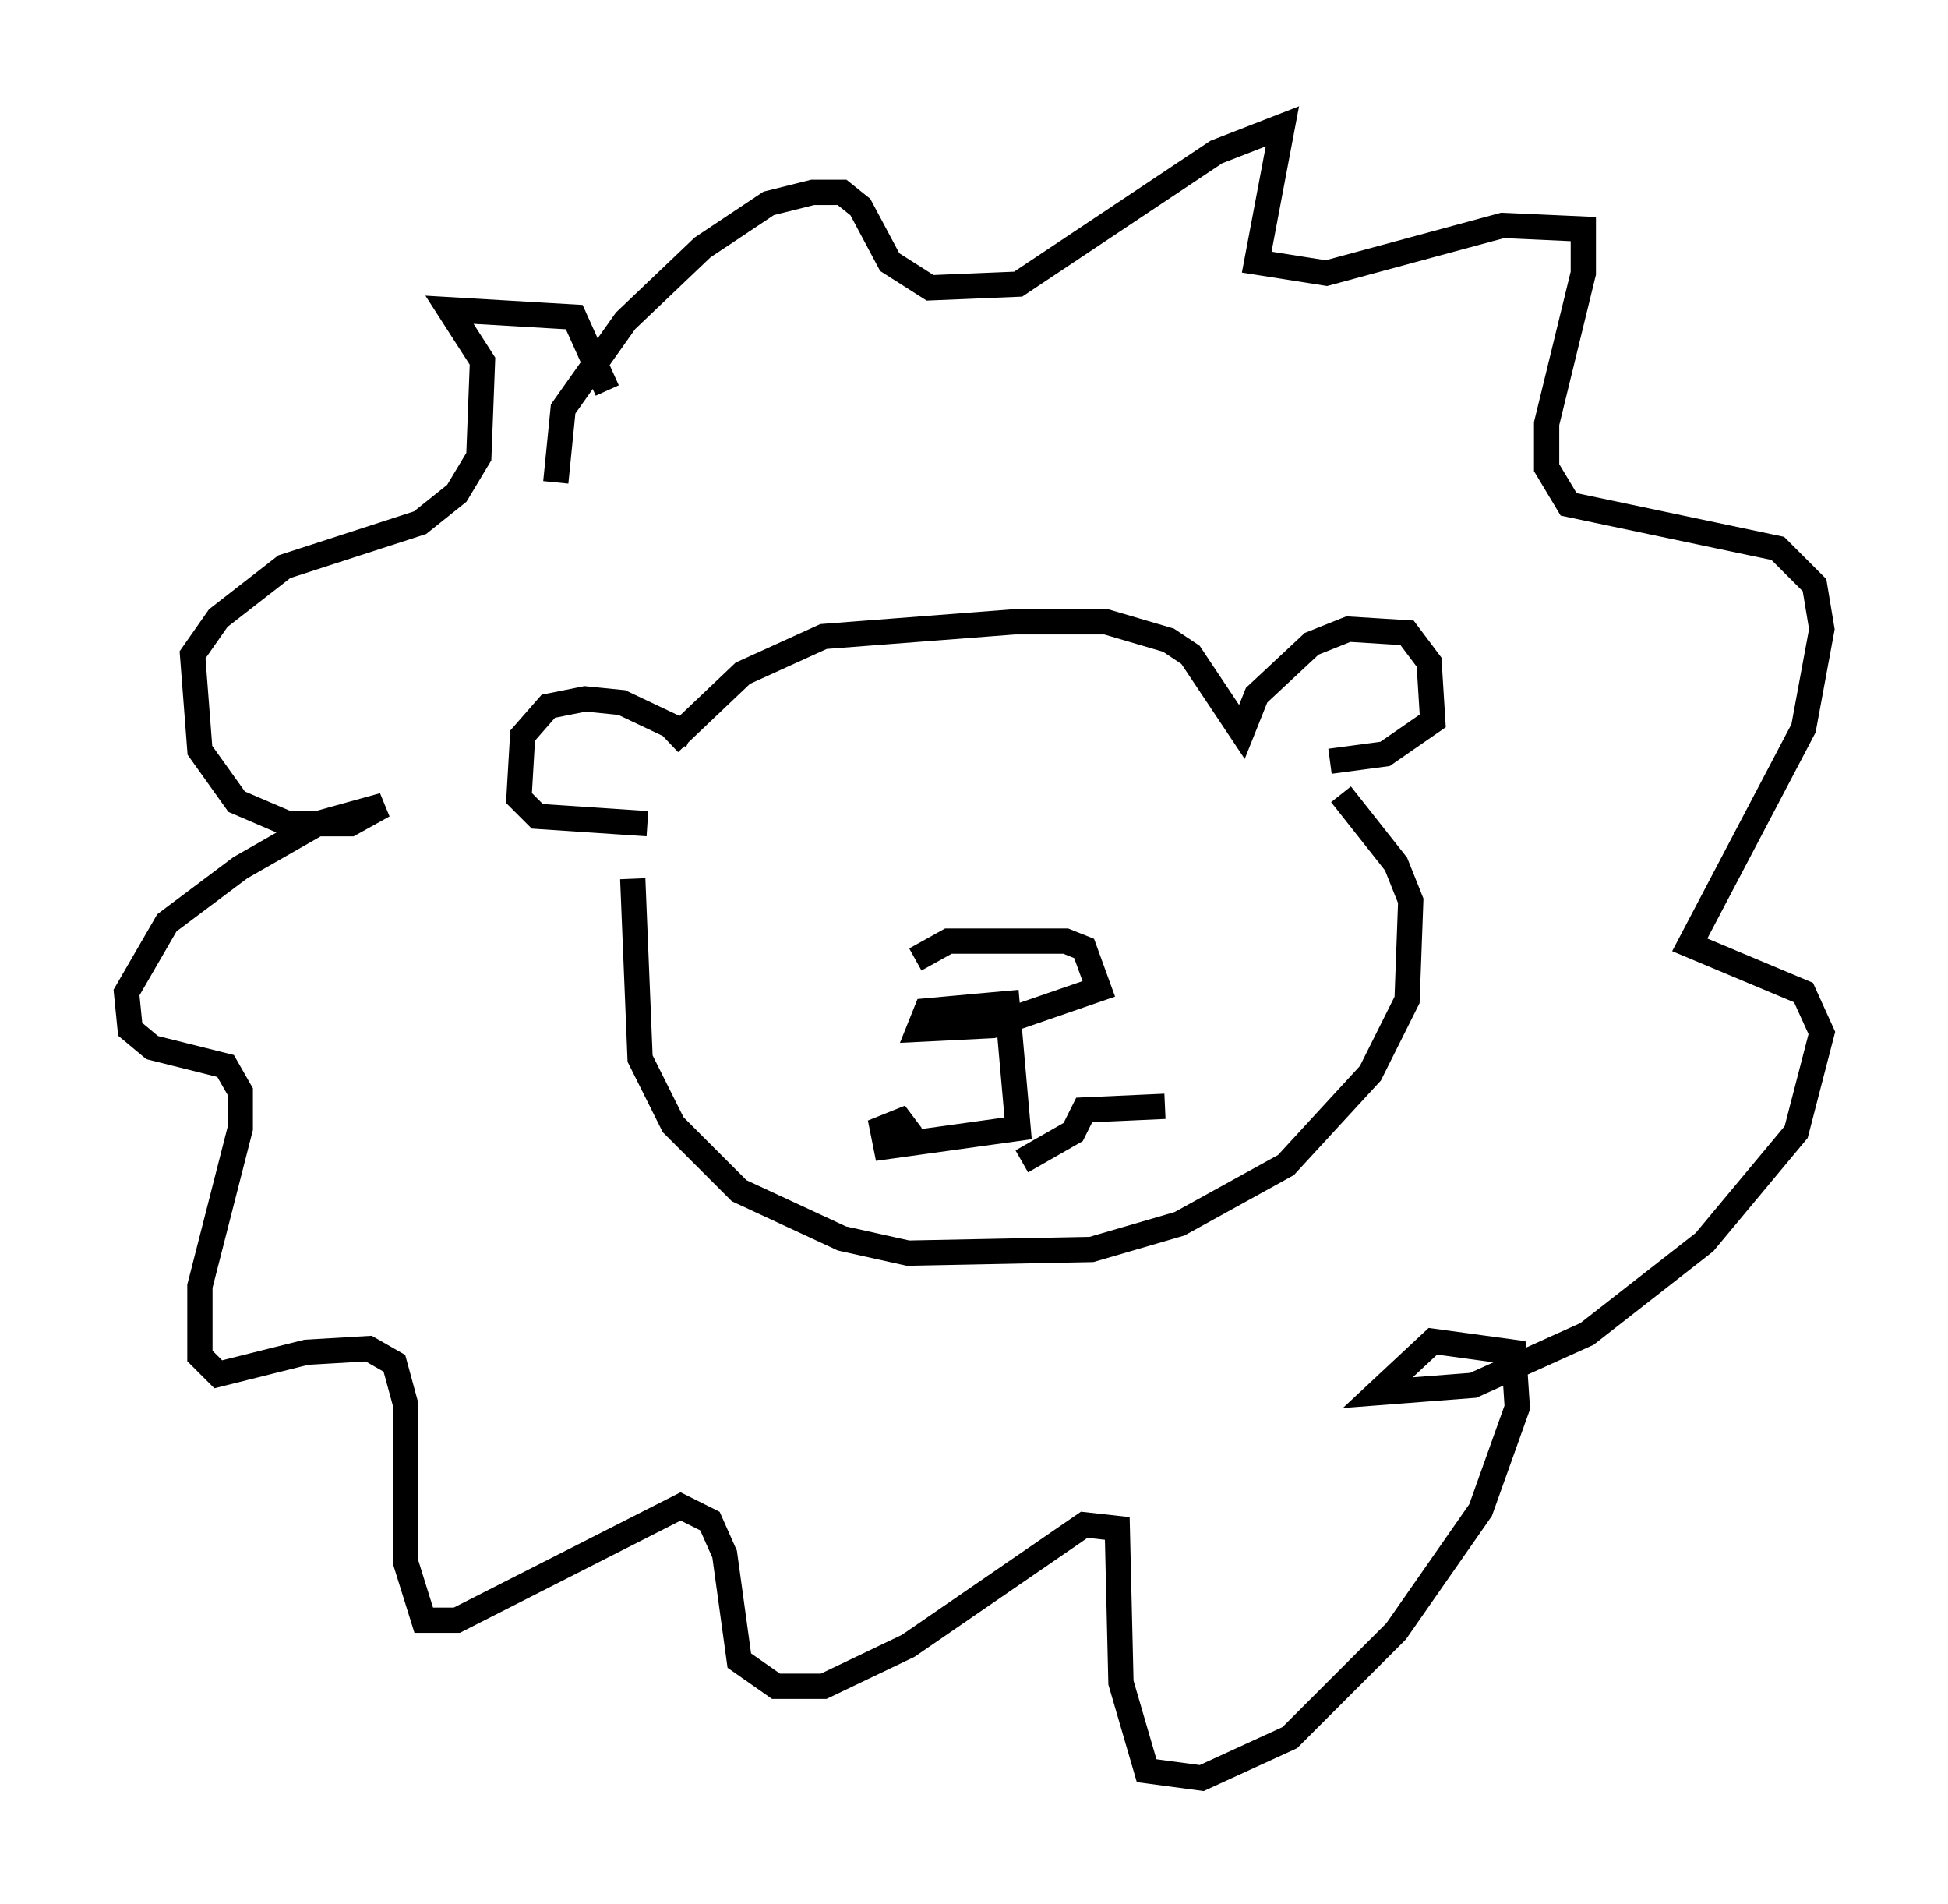 <?xml version="1.0" encoding="utf-8" ?>
<svg baseProfile="full" height="75.363" version="1.1" width="77.106" xmlns="http://www.w3.org/2000/svg" xmlns:ev="http://www.w3.org/2001/xml-events" xmlns:xlink="http://www.w3.org/1999/xlink"><defs /><rect fill="white" height="75.363" width="77.106" x="0" y="0" /><path d="M26.642, 30.128 m-0.145, -0.726 l2.905, -2.76 3.196, -1.453 l7.553, -0.581 3.631, 0.0 l2.469, 0.726 0.872, 0.581 l2.034, 3.05 0.581, -1.453 l2.179, -2.034 1.453, -0.581 l2.324, 0.145 0.872, 1.162 l0.145, 2.324 -1.888, 1.307 l-2.179, 0.291 m-25.274, -1.017 l-2.76, -1.307 -1.453, -0.145 l-1.453, 0.291 -1.017, 1.162 l-0.145, 2.469 0.726, 0.726 l4.358, 0.291 m-0.581, 2.179 l0.291, 7.117 1.307, 2.615 l2.615, 2.615 4.067, 1.888 l2.615, 0.581 7.263, -0.145 l3.486, -1.017 4.212, -2.324 l3.341, -3.631 1.453, -2.905 l0.145, -3.922 -0.581, -1.453 l-2.179, -2.76 m-16.849, 6.536 l1.307, -0.726 4.648, 0.0 l0.726, 0.291 0.581, 1.598 l-4.212, 1.453 -2.905, 0.145 l0.291, -0.726 3.196, -0.291 l0.436, 4.939 -5.229, 0.726 l-0.145, -0.726 0.726, -0.291 l0.436, 0.581 m4.358, 1.017 l2.034, -1.162 0.436, -0.872 l3.196, -0.145 m-24.112, -24.693 l0.291, -2.905 2.469, -3.486 l3.05, -2.905 2.615, -1.743 l1.743, -0.436 1.162, 0.0 l0.726, 0.581 1.162, 2.179 l1.598, 1.017 3.486, -0.145 l7.844, -5.229 2.615, -1.017 l-1.017, 5.374 2.76, 0.436 l6.972, -1.888 3.196, 0.145 l0.0, 1.743 -1.453, 5.955 l0.0, 1.743 0.872, 1.453 l8.279, 1.743 1.453, 1.453 l0.291, 1.743 -0.726, 3.922 l-4.503, 8.57 4.503, 1.888 l0.726, 1.598 -1.017, 3.922 l-3.631, 4.358 -4.648, 3.631 l-4.503, 2.034 -3.777, 0.291 l2.179, -2.034 3.196, 0.436 l0.145, 2.179 -1.453, 4.067 l-3.341, 4.793 -4.212, 4.212 l-3.486, 1.598 -2.179, -0.291 l-1.017, -3.486 -0.145, -6.101 l-1.307, -0.145 -6.972, 4.793 l-3.341, 1.598 -1.888, 0.0 l-1.453, -1.017 -0.581, -4.212 l-0.581, -1.307 -1.162, -0.581 l-8.86, 4.503 -1.307, 0.0 l-0.726, -2.324 0.0, -6.246 l-0.436, -1.598 -1.017, -0.581 l-2.469, 0.145 -3.486, 0.872 l-0.726, -0.726 0.0, -2.76 l1.598, -6.246 0.0, -1.453 l-0.581, -1.017 -2.905, -0.726 l-0.872, -0.726 -0.145, -1.453 l1.598, -2.76 2.905, -2.179 l3.05, -1.743 2.615, -0.726 l-1.307, 0.726 -2.469, 0.0 l-2.034, -0.872 -1.453, -2.034 l-0.291, -3.777 1.017, -1.453 l2.615, -2.034 5.374, -1.743 l1.453, -1.162 0.872, -1.453 l0.145, -3.777 -1.307, -2.034 l4.939, 0.291 1.307, 2.905 " fill="none" stroke="black" stroke-width="1" /></svg>